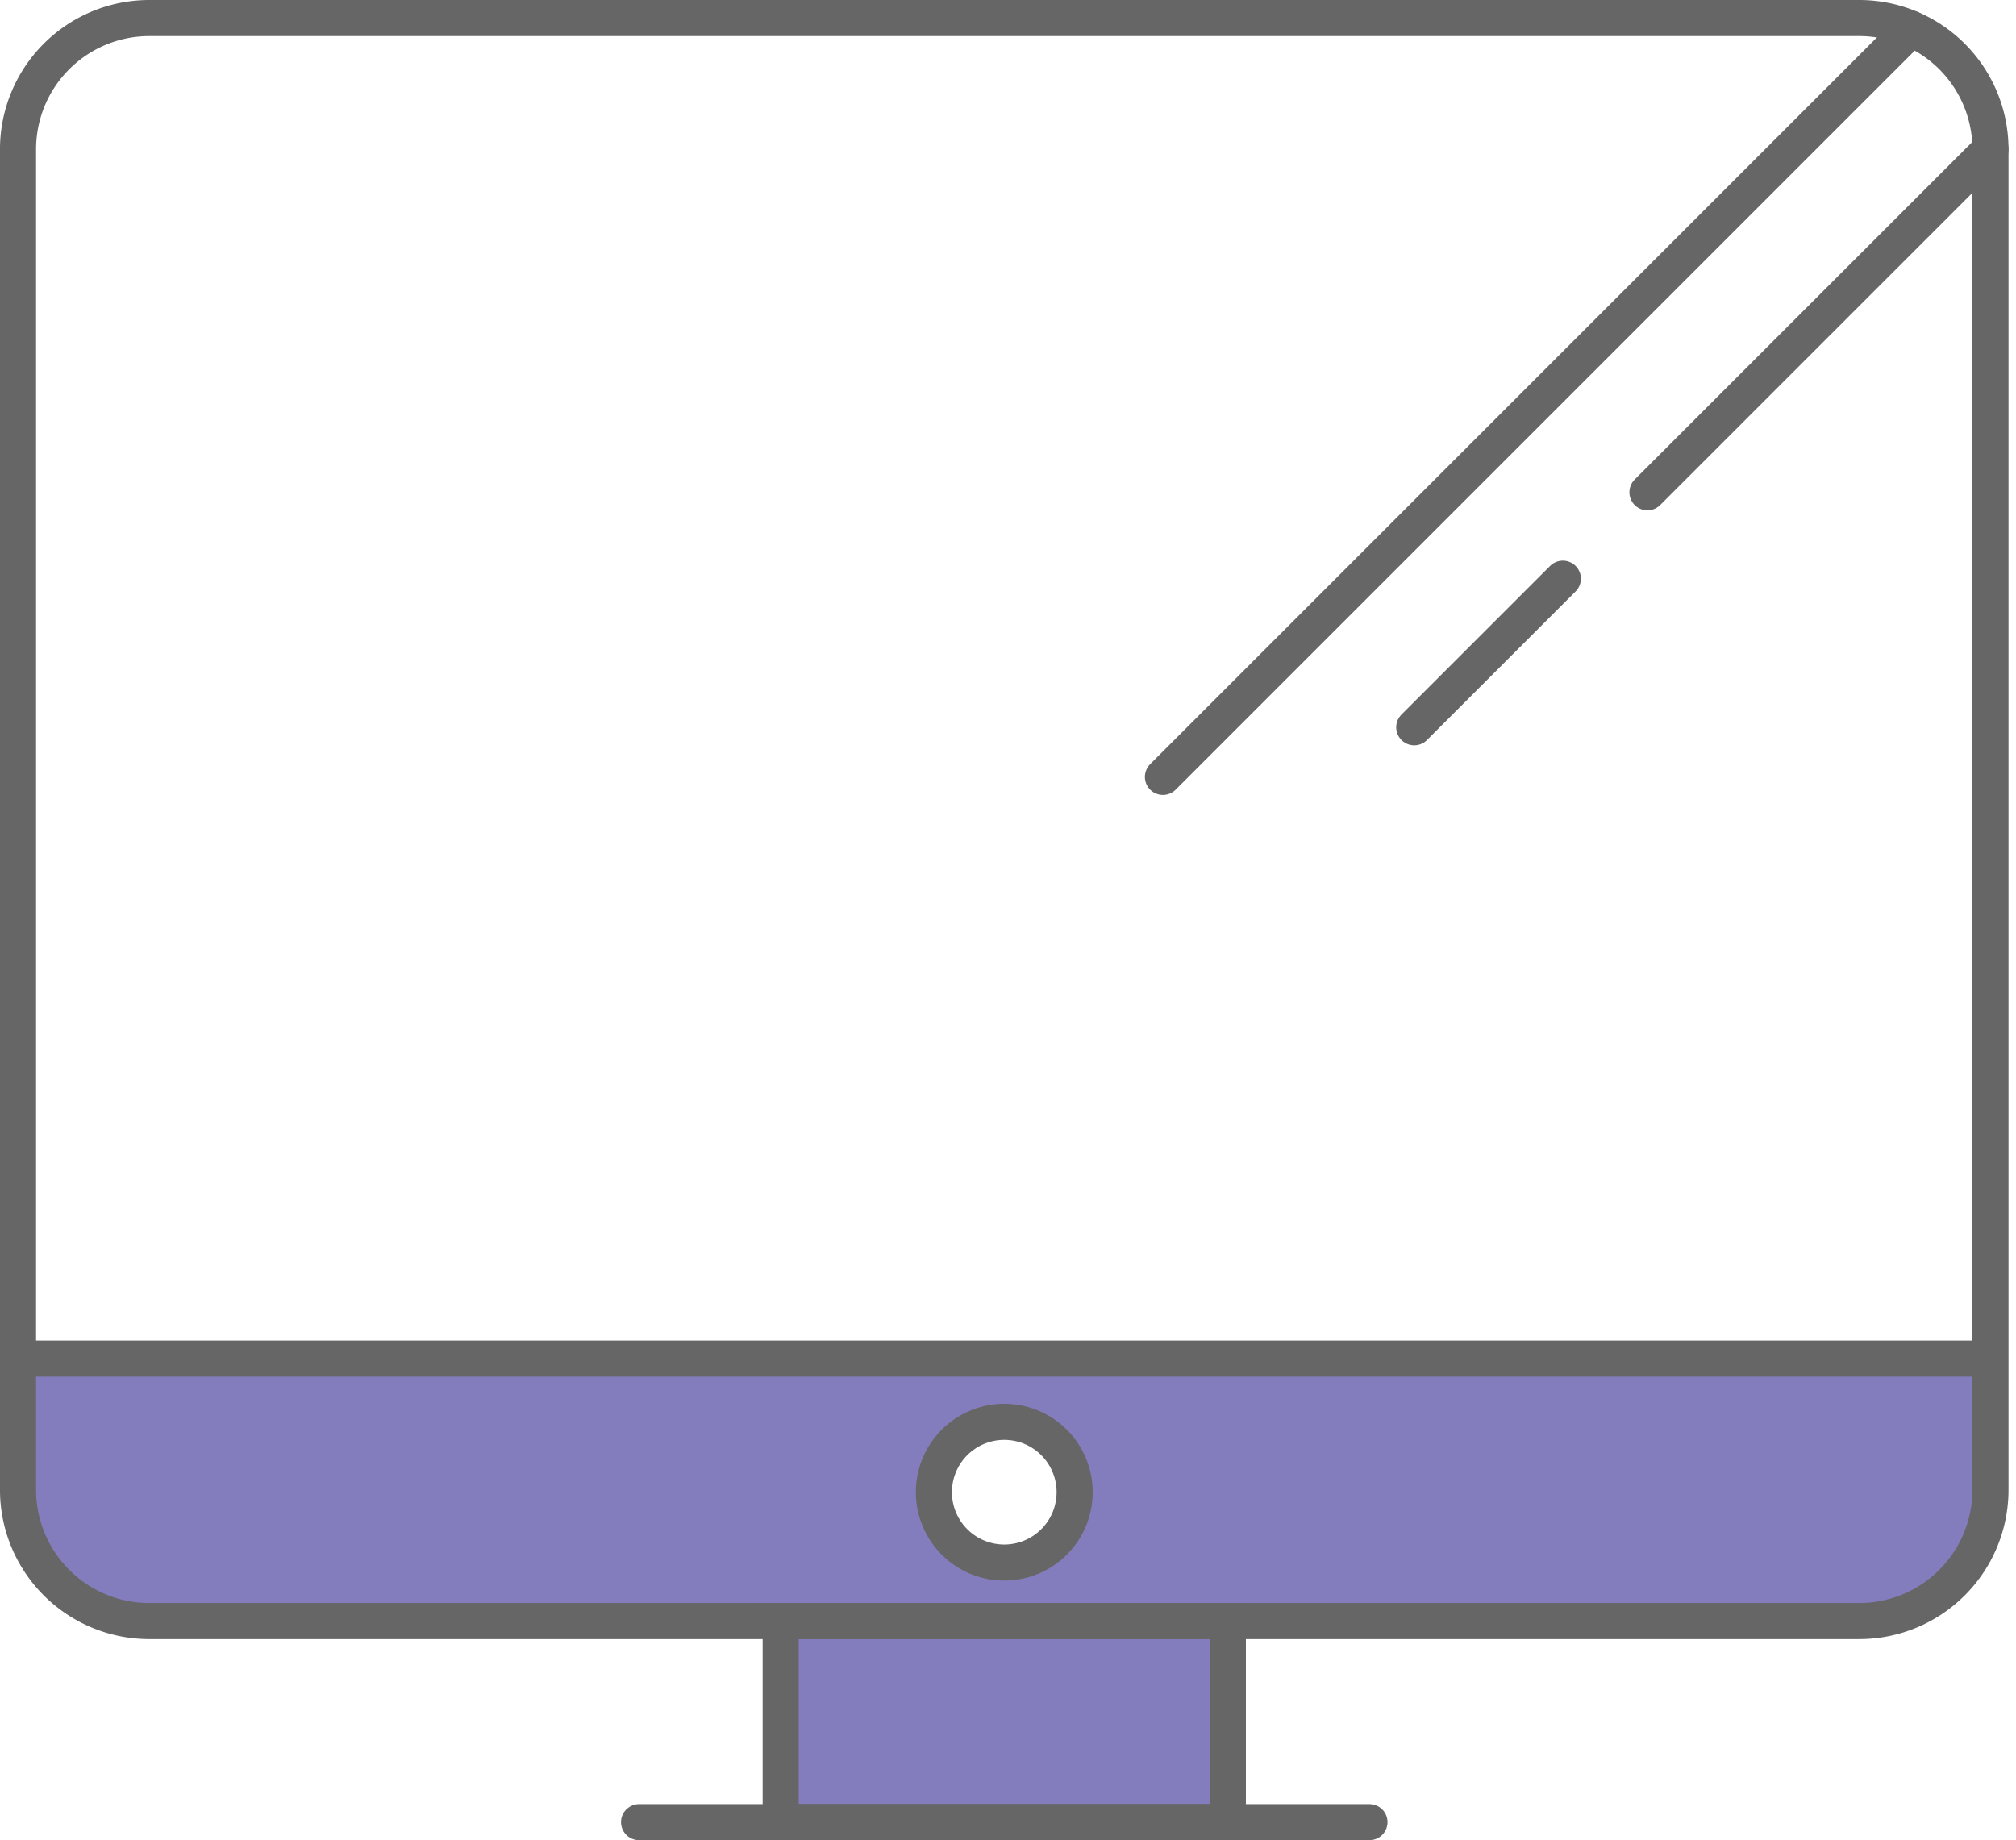 <svg xmlns="http://www.w3.org/2000/svg" width="111.734" height="102" viewBox="0 0 111.734 102">
  <g id="Grupo_234" data-name="Grupo 234" transform="translate(-566.864 -145.782)">
    <path id="Trazado_337" data-name="Trazado 337" d="M677.183,221.089H567.863v7.273a7.3,7.3,0,0,0,7.275,7.275h94.77a7.3,7.3,0,0,0,7.275-7.275v-7.273Zm-58.557,7.4a3.9,3.9,0,1,1,3.9,3.9A3.9,3.9,0,0,1,618.626,228.491Z" fill="#837dbd" fill-rule="evenodd"/>
    <path id="Trazado_380" data-name="Trazado 380" d="M0,0H24.783V11.145H0Z" transform="translate(610.132 235.637)" fill="#837dbd"/>
    <g id="Grupo_172" data-name="Grupo 172">
      <path id="Rectángulo_85" data-name="Rectángulo 85" d="M7.275,0h94.77a7.275,7.275,0,0,1,7.275,7.275V81.58a7.275,7.275,0,0,1-7.275,7.275H7.276A7.276,7.276,0,0,1,0,81.579V7.275A7.275,7.275,0,0,1,7.275,0Z" transform="translate(567.863 146.782)" fill="none" stroke="#666" stroke-miterlimit="22.926" stroke-width="2"/>
      <line id="Línea_116" data-name="Línea 116" x2="109.32" transform="translate(567.863 221.09)" fill="none" stroke="#666" stroke-miterlimit="22.926" stroke-width="2"/>
      <rect id="Rectángulo_86" data-name="Rectángulo 86" width="24.783" height="11.145" transform="translate(610.132 235.636)" fill="none" stroke="#666" stroke-miterlimit="22.926" stroke-width="2"/>
      <line id="Línea_117" data-name="Línea 117" x2="40.481" transform="translate(602.283 246.782)" fill="none" stroke="#666" stroke-linecap="round" stroke-miterlimit="22.926" stroke-width="2"/>
      <line id="Línea_118" data-name="Línea 118" x1="19.012" y2="19.012" transform="translate(658.171 154.057)" fill="none" stroke="#666" stroke-linecap="round" stroke-miterlimit="22.926" stroke-width="2"/>
      <line id="Línea_119" data-name="Línea 119" x1="41.466" y2="41.467" transform="translate(631.317 147.378)" fill="none" stroke="#666" stroke-linecap="round" stroke-miterlimit="22.926" stroke-width="2"/>
      <line id="Línea_120" data-name="Línea 120" x1="8.237" y2="8.237" transform="translate(645.246 177.858)" fill="none" stroke="#666" stroke-linecap="round" stroke-miterlimit="22.926" stroke-width="2"/>
    </g>
    <path id="Trazado_338" data-name="Trazado 338" d="M622.524,224.594a3.9,3.9,0,1,0,3.9,3.9A3.9,3.9,0,0,0,622.524,224.594Z" fill="none" stroke="#666" stroke-miterlimit="22.926" stroke-width="2" fill-rule="evenodd"/>
  </g>
</svg>

